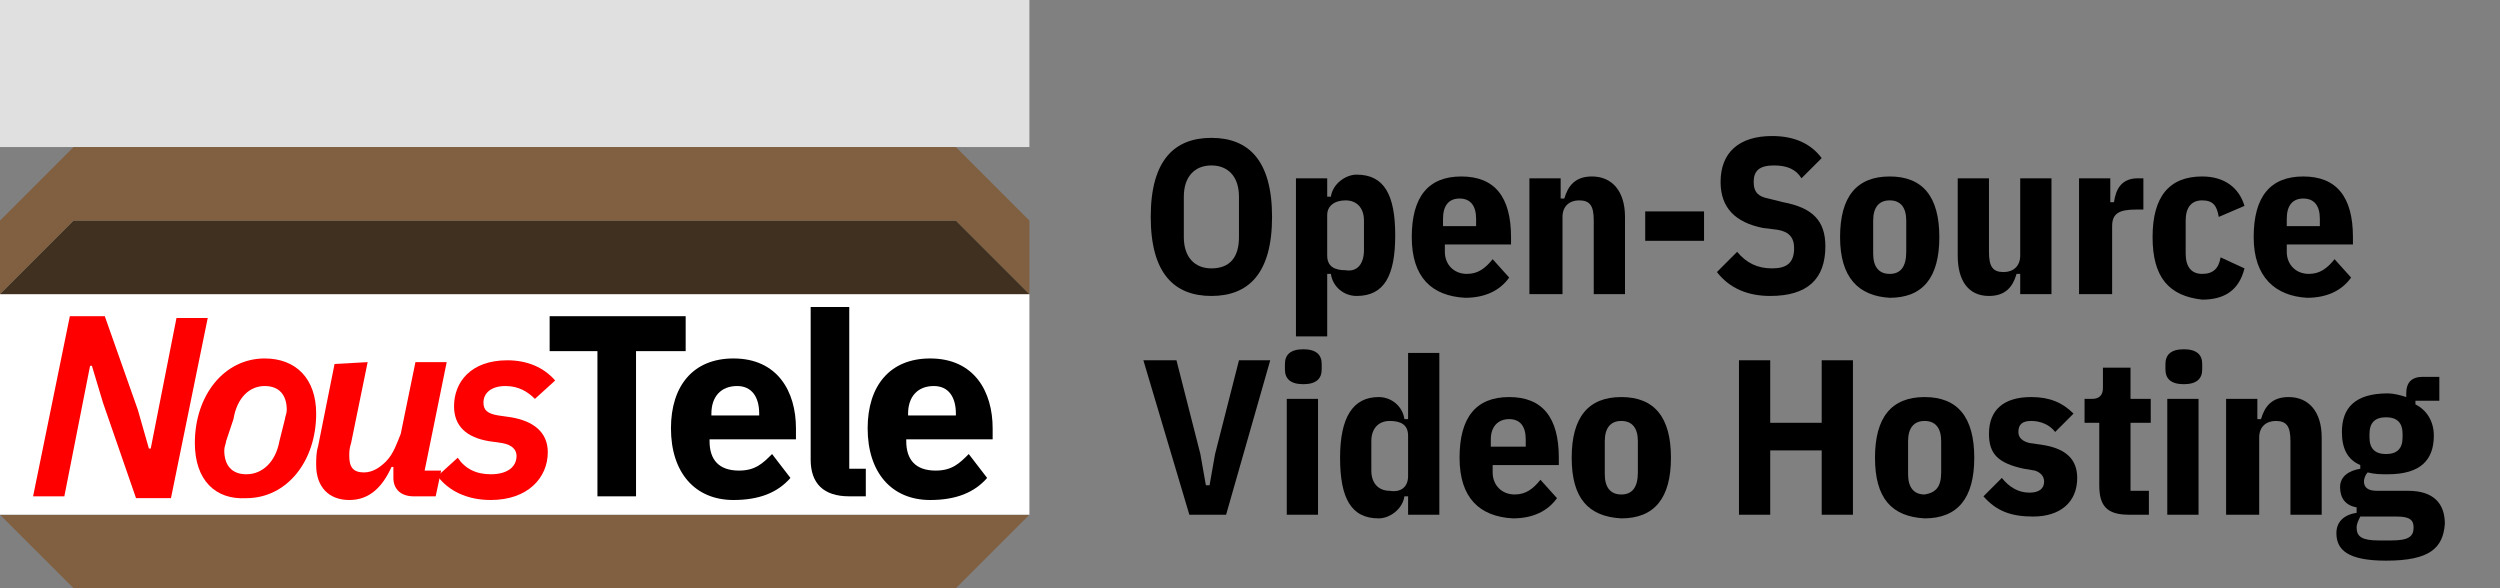 <?xml version="1.0" encoding="utf-8"?>
<!-- Generator: Adobe Illustrator 27.0.1, SVG Export Plug-In . SVG Version: 6.00 Build 0)  -->
<svg version="1.1" id="Layer_1" xmlns="http://www.w3.org/2000/svg" xmlns:xlink="http://www.w3.org/1999/xlink" x="0px" y="0px"
	 viewBox="0 0 136 32" style="enable-background:new 0 0 136 32;" xml:space="preserve">
<rect x="0" y="0" width="136" height="32" fill="#808080" stroke="none"/>
<style type="text/css">
	.st0{fill:#E0E0E0;}
	.st1{fill:#806040;}
	.st2{fill:#FFFFFF;}
	.st3{fill:#FF0000;}
	.st4{fill:#403020;}
</style>
<rect class="st0" width="56" height="8"/>
<polygon class="st1" points="0,28 4,32 52,32 56,28 "/>
<rect y="16" class="st2" width="56" height="12"/>
<g>
	<path class="st3" d="M5.6,21.9l-0.6-2H4.9L3.5,27H1.8l2-9.8h1.9l1.8,5.1l0.6,2.1h0.1l1.4-7.1h1.7l-2,9.8H7.4L5.6,21.9z"/>
	<path class="st3" d="M10.6,24.1c0-2.6,1.6-4.6,3.8-4.6c1.7,0,2.8,1.1,2.8,3c0,2.6-1.6,4.6-3.8,4.6C11.7,27.2,10.6,26.1,10.6,24.1z
		 M15.2,24l0.3-1.2c0-0.1,0.1-0.3,0.1-0.5c0-0.8-0.4-1.3-1.2-1.3c-0.8,0-1.5,0.6-1.7,1.8L12.3,24c0,0.1-0.1,0.3-0.1,0.5
		c0,0.8,0.4,1.3,1.2,1.3C14.3,25.8,15,25.1,15.2,24z"/>
	<path class="st3" d="M20,19.7l-0.9,4.4C19,24.4,19,24.6,19,24.8c0,0.6,0.2,0.9,0.8,0.9c0.5,0,0.9-0.3,1.2-0.6
		c0.4-0.4,0.6-1,0.8-1.5l0.8-3.9h1.7l-1.2,5.9H24L23.7,27h-1.2c-0.7,0-1.1-0.4-1.1-1c0-0.1,0-0.3,0-0.4v-0.2h-0.1
		c-0.5,1.1-1.2,1.8-2.3,1.8c-1.1,0-1.8-0.7-1.8-1.9c0-0.3,0-0.7,0.1-1l0.9-4.5L20,19.7L20,19.7z"/>
	<path class="st3" d="M23.8,25.9l1.1-1c0.4,0.6,1,0.9,1.8,0.9c0.9,0,1.4-0.4,1.4-1c0-0.3-0.2-0.6-0.8-0.7L26.6,24
		c-1.2-0.2-1.9-0.8-1.9-1.9c0-1.3,0.9-2.5,2.9-2.5c1.1,0,2,0.4,2.6,1.1l-1.1,1c-0.4-0.4-0.9-0.7-1.6-0.7c-0.8,0-1.2,0.4-1.2,0.9
		c0,0.4,0.2,0.6,0.8,0.7l0.7,0.1c1.2,0.2,2,0.8,2,1.9c0,1.4-1.1,2.6-3.1,2.6C25.4,27.2,24.4,26.7,23.8,25.9z"/>
	<path d="M34.6,19.1V27h-2.1v-7.9h-2.6v-1.9h7.4v1.9H34.6z"/>
	<path d="M36.5,23.3c0-2.3,1.2-3.8,3.4-3.8c2.4,0,3.4,1.8,3.4,3.8v0.6h-4.7V24c0,1,0.5,1.6,1.6,1.6c0.9,0,1.3-0.4,1.8-0.9l1,1.3
		c-0.7,0.8-1.7,1.2-3.1,1.2C37.8,27.2,36.5,25.7,36.5,23.3z M38.7,22.5v0.1h2.6v-0.1c0-0.9-0.4-1.5-1.2-1.5
		C39.2,21,38.7,21.6,38.7,22.5z"/>
	<path d="M46.2,27c-1.4,0-2.1-0.7-2.1-2v-8.3h2.1v8.8h0.9V27H46.2z"/>
	<path d="M47.2,23.3c0-2.3,1.2-3.8,3.4-3.8c2.4,0,3.4,1.8,3.4,3.8v0.6h-4.7V24c0,1,0.5,1.6,1.6,1.6c0.9,0,1.3-0.4,1.8-0.9l1,1.3
		c-0.7,0.8-1.7,1.2-3.1,1.2C48.5,27.2,47.2,25.7,47.2,23.3z M49.4,22.5v0.1H52v-0.1c0-0.9-0.4-1.5-1.2-1.5
		C49.9,21,49.4,21.6,49.4,22.5z"/>
</g>
<polygon class="st4" points="56,16 0,16 4,12 52,12 "/>
<polygon class="st1" points="0,16 0,12 4,8 52,8 56,12 56,16 52,12 4,12 "/>
<g>
	<path d="M62.6,11.8c0-3.1,1.3-4.3,3.3-4.3c2,0,3.3,1.2,3.3,4.3s-1.3,4.3-3.3,4.3C63.9,16.1,62.6,14.9,62.6,11.8z M67.4,12.9v-2.2
		c0-1.1-0.6-1.7-1.5-1.7c-0.9,0-1.5,0.6-1.5,1.7v2.2c0,1.1,0.6,1.7,1.5,1.7C66.9,14.6,67.4,14,67.4,12.9z"/>
	<path d="M70.5,9.7h1.7v1h0.2c0.1-0.7,0.8-1.2,1.4-1.2c1.5,0,2.1,1.1,2.1,3.3c0,2.2-0.6,3.3-2.1,3.3c-0.7,0-1.3-0.5-1.4-1.2h-0.2
		v3.4h-1.7V9.7z M74.2,13.6v-1.6c0-0.7-0.4-1.1-1-1.1c-0.6,0-1,0.3-1,0.8v2.2c0,0.6,0.4,0.8,1,0.8C73.8,14.8,74.2,14.4,74.2,13.6z"
		/>
	<path d="M76.8,12.9c0-2.2,0.9-3.3,2.7-3.3c1.8,0,2.7,1.1,2.7,3.3v0.4h-3.6v0.4c0,0.7,0.5,1.2,1.2,1.2c0.6,0,1-0.3,1.4-0.8l0.9,1
		c-0.5,0.7-1.3,1.1-2.4,1.1C77.9,16.1,76.8,15.1,76.8,12.9z M78.5,11.9v0.4h1.8v-0.4c0-0.7-0.3-1.1-0.9-1.1
		C78.8,10.8,78.5,11.2,78.5,11.9z"/>
	<path d="M83.2,16V9.7h1.7v1.1h0.2c0.2-0.7,0.6-1.2,1.5-1.2c1.1,0,1.8,0.8,1.8,2.2V16h-1.7v-4c0-0.8-0.2-1.1-0.8-1.1
		c-0.5,0-0.9,0.3-0.9,0.9V16H83.2z"/>
	<path d="M89.5,13.1v-1.6h3.2v1.6H89.5z"/>
	<path d="M93.4,14.8l1.1-1.1c0.5,0.6,1.1,0.9,1.9,0.9c0.8,0,1.2-0.3,1.2-1.1c0-0.6-0.3-0.9-0.9-1l-0.8-0.1c-1.5-0.3-2.3-1.1-2.3-2.5
		c0-1.6,1-2.5,2.8-2.5c1.2,0,2.1,0.4,2.7,1.2l-1.1,1.1C97.7,9.2,97.2,9,96.5,9c-0.8,0-1.1,0.3-1.1,0.9c0,0.6,0.3,0.8,0.8,0.9L97,11
		c1.6,0.3,2.3,1,2.3,2.4c0,1.8-1,2.7-3,2.7C95.1,16.1,94.1,15.7,93.4,14.8z"/>
	<path d="M100.1,12.9c0-2.2,0.9-3.3,2.7-3.3c1.8,0,2.7,1.1,2.7,3.3s-0.9,3.3-2.7,3.3C101.1,16.1,100.1,15.1,100.1,12.9z M103.7,13.7
		V12c0-0.7-0.3-1.1-0.9-1.1s-0.9,0.4-0.9,1.1v1.8c0,0.7,0.3,1.1,0.9,1.1S103.7,14.5,103.7,13.7z"/>
	<path d="M109.9,14.9h-0.2c-0.2,0.7-0.6,1.2-1.5,1.2c-1.1,0-1.7-0.8-1.7-2.2V9.7h1.7v4c0,0.8,0.2,1.1,0.8,1.1c0.5,0,0.9-0.3,0.9-0.9
		V9.7h1.7V16h-1.7V14.9z"/>
	<path d="M113.1,16V9.7h1.7V11h0.2c0.1-0.7,0.4-1.3,1.3-1.3h0.3v1.7h-0.4c-0.9,0-1.3,0.2-1.3,0.9V16H113.1z"/>
	<path d="M117.1,12.9c0-2.2,0.9-3.3,2.7-3.3c1.2,0,2,0.6,2.3,1.6l-1.4,0.6c-0.1-0.6-0.3-0.9-0.9-0.9c-0.6,0-0.9,0.4-0.9,1.1v1.8
		c0,0.7,0.3,1.1,0.9,1.1c0.6,0,0.9-0.3,1-0.9l1.3,0.6c-0.3,1.2-1.1,1.7-2.3,1.7C118,16.1,117.1,15.1,117.1,12.9z"/>
	<path d="M122.6,12.9c0-2.2,0.9-3.3,2.7-3.3c1.8,0,2.7,1.1,2.7,3.3v0.4h-3.6v0.4c0,0.7,0.5,1.2,1.2,1.2c0.6,0,1-0.3,1.4-0.8l0.9,1
		c-0.5,0.7-1.3,1.1-2.4,1.1C123.8,16.1,122.6,15.1,122.6,12.9z M124.4,11.9v0.4h1.8v-0.4c0-0.7-0.3-1.1-0.9-1.1
		S124.4,11.2,124.4,11.9z"/>
	<path d="M64.7,28l-2.5-8.4H64l1.3,5.1l0.3,1.7h0.2l0.3-1.7l1.3-5.1h1.7L66.7,28H64.7z"/>
	<path d="M69.9,20.1v-0.3c0-0.5,0.3-0.8,1-0.8s1,0.3,1,0.8v0.3c0,0.5-0.3,0.8-1,0.8S69.9,20.6,69.9,20.1z M70,21.7h1.7V28H70V21.7z"
		/>
	<path d="M76.6,27h-0.2c-0.1,0.7-0.8,1.2-1.4,1.2c-1.5,0-2.1-1.1-2.1-3.3s0.7-3.3,2.1-3.3c0.7,0,1.3,0.5,1.4,1.2h0.2v-3.6h1.7V28
		h-1.7V27z M76.6,25.9v-2.2c0-0.6-0.4-0.8-1-0.8c-0.6,0-1,0.4-1,1.1v1.6c0,0.7,0.4,1.1,1,1.1C76.2,26.8,76.6,26.5,76.6,25.9z"/>
	<path d="M79.4,24.9c0-2.2,0.9-3.3,2.7-3.3c1.8,0,2.7,1.1,2.7,3.3v0.4h-3.6v0.4c0,0.7,0.5,1.2,1.2,1.2c0.6,0,1-0.3,1.4-0.8l0.9,1
		c-0.5,0.7-1.3,1.1-2.4,1.1C80.5,28.1,79.4,27.1,79.4,24.9z M81.1,23.9v0.4H83v-0.4c0-0.7-0.3-1.1-0.9-1.1S81.1,23.2,81.1,23.9z"/>
	<path d="M85.5,24.9c0-2.2,0.9-3.3,2.7-3.3c1.8,0,2.7,1.1,2.7,3.3s-0.9,3.3-2.7,3.3C86.4,28.1,85.5,27.1,85.5,24.9z M89.1,25.7V24
		c0-0.7-0.3-1.1-0.9-1.1s-0.9,0.4-0.9,1.1v1.8c0,0.7,0.3,1.1,0.9,1.1S89.1,26.5,89.1,25.7z"/>
	<path d="M99.1,24.5h-2.8V28h-1.7v-8.4h1.7V23h2.8v-3.4h1.7V28h-1.7V24.5z"/>
	<path d="M102,24.9c0-2.2,0.9-3.3,2.7-3.3c1.8,0,2.7,1.1,2.7,3.3s-0.9,3.3-2.7,3.3C102.9,28.1,102,27.1,102,24.9z M105.6,25.7V24
		c0-0.7-0.3-1.1-0.9-1.1c-0.6,0-0.9,0.4-0.9,1.1v1.8c0,0.7,0.3,1.1,0.9,1.1C105.3,26.8,105.6,26.5,105.6,25.7z"/>
	<path d="M107.9,27l1-1c0.4,0.5,0.9,0.8,1.5,0.8c0.5,0,0.8-0.2,0.8-0.6c0-0.3-0.2-0.5-0.5-0.6l-0.6-0.1c-1.4-0.3-1.9-0.8-1.9-1.9
		c0-1.3,0.8-2,2.3-2c1,0,1.7,0.3,2.3,0.9l-1,1c-0.3-0.4-0.8-0.6-1.3-0.6c-0.5,0-0.7,0.2-0.7,0.6c0,0.3,0.2,0.5,0.6,0.6l0.7,0.1
		c1.3,0.2,1.9,0.8,1.9,1.8c0,1.3-0.9,2.1-2.4,2.1C109.4,28.1,108.6,27.8,107.9,27z"/>
	<path d="M115.8,28c-1.2,0-1.6-0.5-1.6-1.6V23h-0.8v-1.3h0.4c0.4,0,0.6-0.2,0.6-0.6V20h1.5v1.7h1.1V23h-1.1v3.7h1V28H115.8z"/>
	<path d="M117.8,20.1v-0.3c0-0.5,0.3-0.8,1-0.8s1,0.3,1,0.8v0.3c0,0.5-0.3,0.8-1,0.8S117.8,20.6,117.8,20.1z M117.9,21.7h1.7V28
		h-1.7V21.7z"/>
	<path d="M121.1,28v-6.3h1.7v1.1h0.2c0.2-0.7,0.6-1.2,1.5-1.2c1.1,0,1.8,0.8,1.8,2.2V28h-1.7v-4c0-0.8-0.2-1.1-0.8-1.1
		c-0.5,0-0.9,0.3-0.9,0.9V28H121.1z"/>
	<path d="M129.8,30.5c-2.1,0-2.7-0.6-2.7-1.5c0-0.6,0.4-1,1.1-1.1v-0.3c-0.6-0.1-0.9-0.5-0.9-1.1c0-0.6,0.5-0.9,1.1-1v-0.2
		c-0.7-0.3-1-0.9-1-1.8c0-1.3,0.7-2.1,2.5-2.1c0.3,0,0.7,0.1,1,0.2v-0.2c0-0.6,0.3-0.9,0.9-0.9h0.9v1.3h-1.3V22c0.6,0.3,1,0.9,1,1.7
		c0,1.3-0.7,2.1-2.5,2.1c-0.4,0-0.7,0-1.1-0.1c-0.1,0.1-0.2,0.3-0.2,0.5c0,0.3,0.2,0.5,0.7,0.5h1.7c1.4,0,2,0.7,2,1.8
		C132.9,29.8,132.2,30.5,129.8,30.5z M130.4,28.1h-2c-0.1,0.2-0.2,0.4-0.2,0.6c0,0.5,0.3,0.7,1.2,0.7h0.7c0.9,0,1.2-0.2,1.2-0.7
		C131.3,28.3,131.1,28.1,130.4,28.1z M130.7,23.8v-0.2c0-0.6-0.3-0.9-0.9-0.9c-0.6,0-0.9,0.3-0.9,0.9v0.2c0,0.6,0.3,0.9,0.9,0.9
		C130.4,24.7,130.7,24.4,130.7,23.8z"/>
</g>
</svg>

